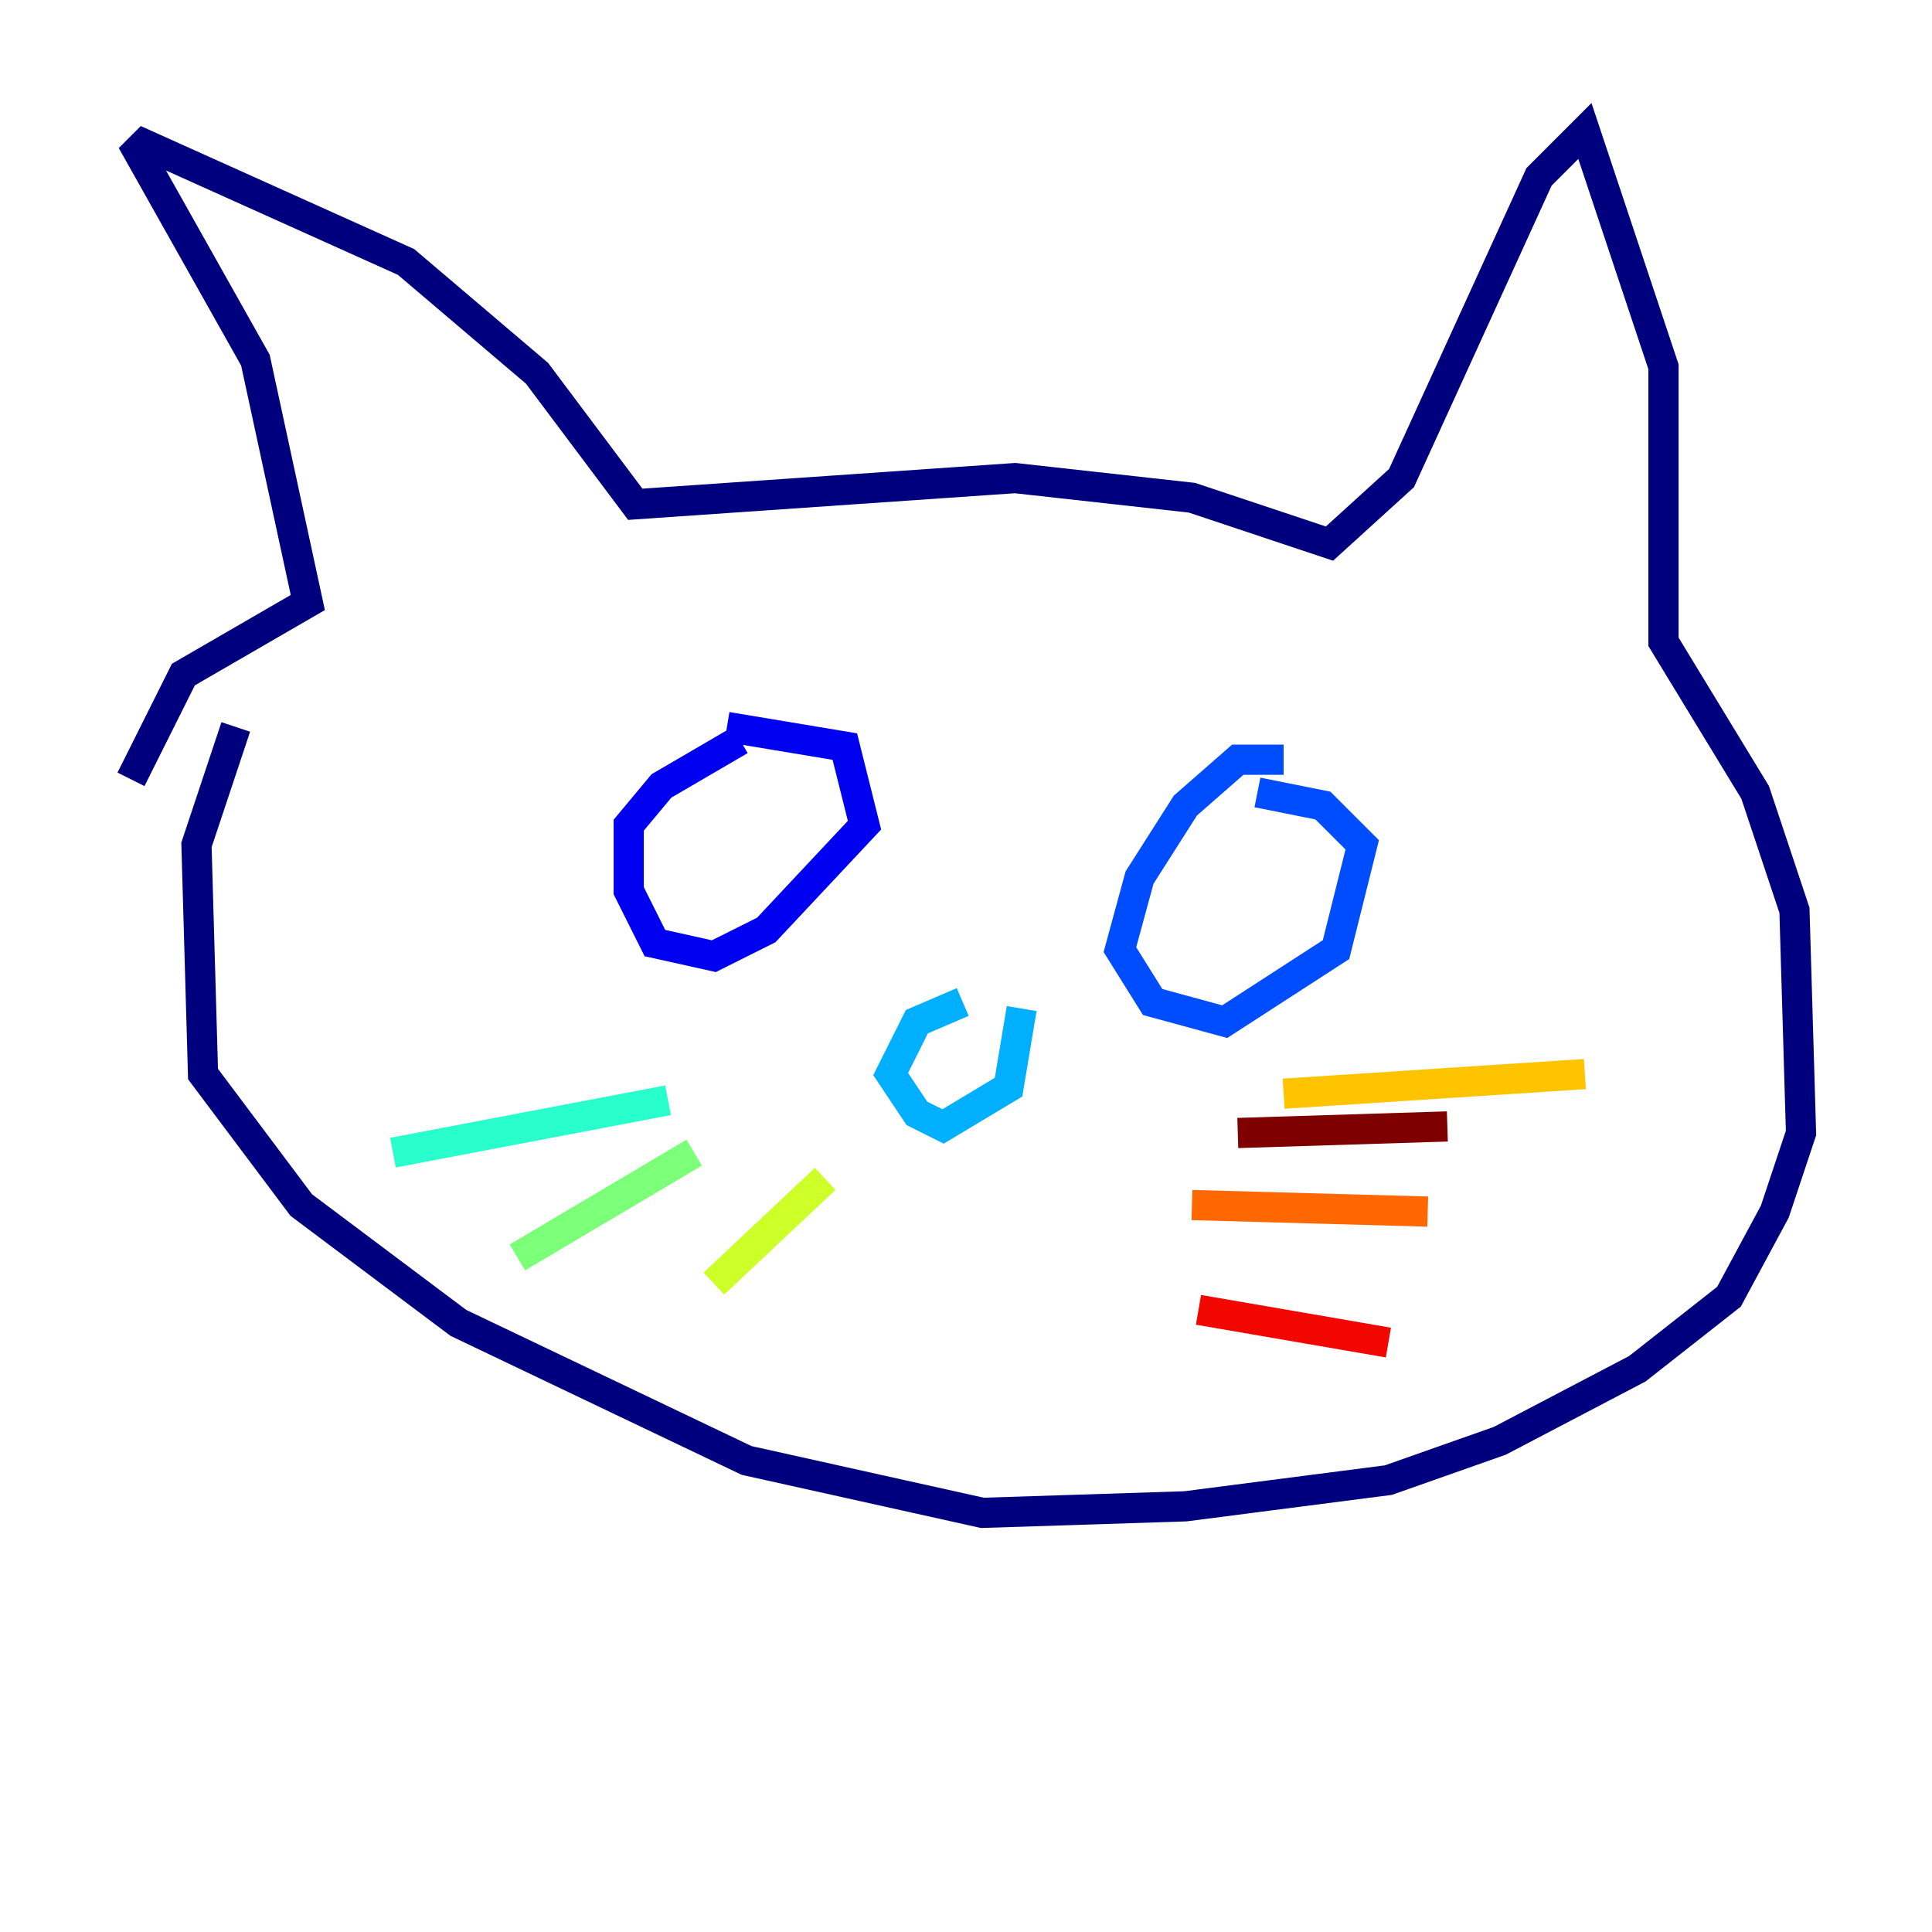 <?xml version="1.0" encoding="utf-8" ?>
<svg baseProfile="tiny" height="128" version="1.2" viewBox="0,0,128,128" width="128" xmlns="http://www.w3.org/2000/svg" xmlns:ev="http://www.w3.org/2001/xml-events" xmlns:xlink="http://www.w3.org/1999/xlink"><defs /><polyline fill="none" points="8.678,51.634 12.149,44.691 20.393,39.919 16.922,23.864 9.112,9.98 9.546,9.546 26.902,17.356 35.58,24.732 42.088,33.41 67.254,31.675 78.969,32.976 88.081,36.014 92.854,31.675 101.966,11.715 105.003,8.678 110.21,24.298 110.21,42.522 116.285,52.502 118.888,60.312 119.322,75.064 117.586,80.271 114.549,85.912 108.475,90.685 99.363,95.458 91.986,98.061 78.536,99.797 65.085,100.231 49.464,96.759 30.373,87.647 19.959,79.837 13.451,71.159 13.017,55.973 15.62,48.163" stroke="#00007f" stroke-width="2" /><polyline fill="none" points="49.031,49.031 43.824,52.068 41.654,54.671 41.654,59.01 43.39,62.481 47.295,63.349 50.766,61.614 57.275,54.671 55.973,49.464 48.163,48.163" stroke="#0000f1" stroke-width="2" /><polyline fill="none" points="85.044,50.332 82.007,50.332 78.536,53.37 75.498,58.142 74.197,62.915 76.366,66.386 81.139,67.688 88.515,62.915 90.251,55.973 87.647,53.37 83.308,52.502" stroke="#004cff" stroke-width="2" /><polyline fill="none" points="63.783,66.386 60.746,67.688 59.01,71.159 60.746,73.763 62.481,74.63 66.82,72.027 67.688,66.82" stroke="#00b0ff" stroke-width="2" /><polyline fill="none" points="44.258,72.895 26.034,76.366" stroke="#29ffcd" stroke-width="2" /><polyline fill="none" points="45.993,76.366 34.278,83.308" stroke="#7cff79" stroke-width="2" /><polyline fill="none" points="54.671,78.102 47.295,85.044" stroke="#cdff29" stroke-width="2" /><polyline fill="none" points="85.044,72.461 105.003,71.159" stroke="#ffc400" stroke-width="2" /><polyline fill="none" points="78.969,79.837 94.59,80.271" stroke="#ff6700" stroke-width="2" /><polyline fill="none" points="79.403,86.78 91.986,88.949" stroke="#f10700" stroke-width="2" /><polyline fill="none" points="82.007,75.064 95.891,74.63" stroke="#7f0000" stroke-width="2" /></svg>